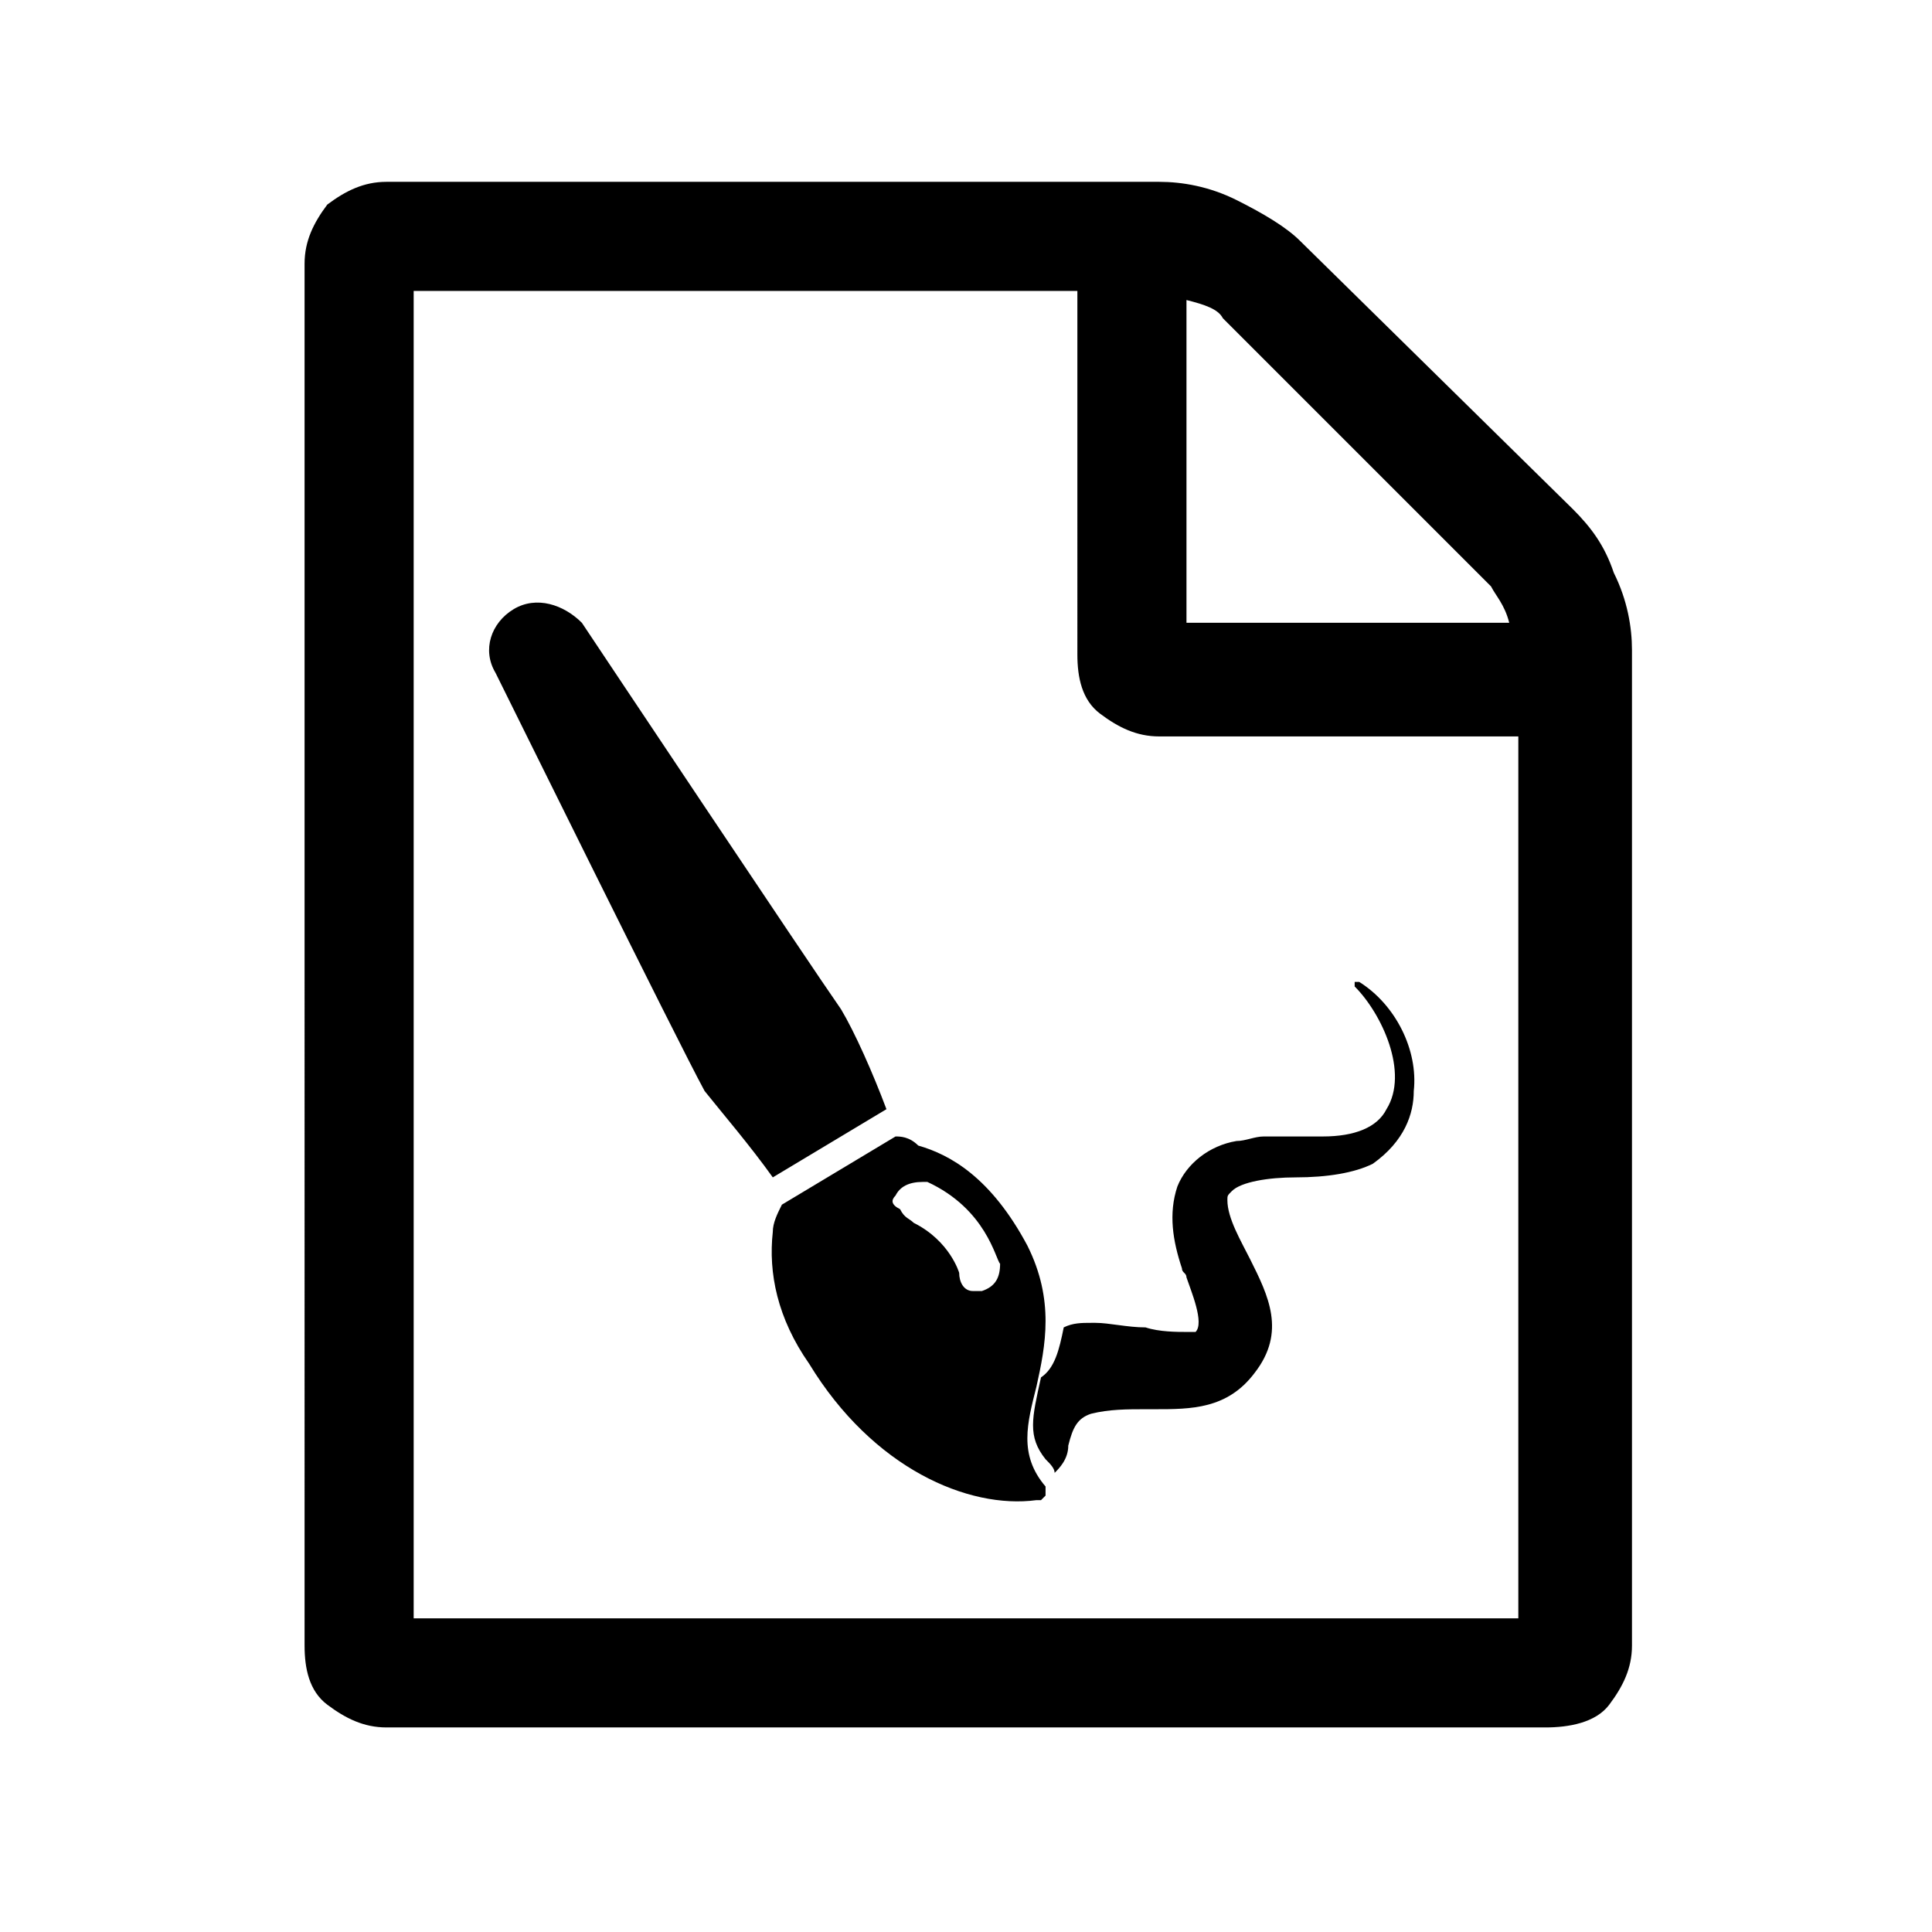 <?xml version="1.0" encoding="utf-8"?>
<!-- Generator: Adobe Illustrator 21.1.0, SVG Export Plug-In . SVG Version: 6.00 Build 0)  -->
<svg version="1.1" id="Ebene_1" xmlns="http://www.w3.org/2000/svg" xmlns:xlink="http://www.w3.org/1999/xlink" x="0px" y="0px"
	 viewBox="0 0 42.5 42.5" style="enable-background:new 0 0 42.5 42.5;" xml:space="preserve">
<path d="M34.6,11.2c0.4,0.4,0.7,0.8,0.9,1.4c0.3,0.6,0.4,1.2,0.4,1.7v21.9c0,0.5-0.2,0.9-0.5,1.3S34.5,38,34,38H8.5
	c-0.5,0-0.9-0.2-1.3-0.5s-0.5-0.8-0.5-1.3V5.8c0-0.5,0.2-0.9,0.5-1.3C7.6,4.2,8,4,8.5,4h17c0.5,0,1.1,0.1,1.7,0.4
	c0.6,0.3,1.1,0.6,1.4,0.9L34.6,11.2z M26.1,6.6v7.1h7.1c-0.1-0.4-0.3-0.6-0.4-0.8L26.9,7C26.8,6.8,26.5,6.7,26.1,6.6z M33.4,35.6
	V16.2h-7.9c-0.5,0-0.9-0.2-1.3-0.5s-0.5-0.8-0.5-1.3V6.4H9.1v29.2H33.4z M17,27.1c-0.1,0.9,0.1,1.9,0.8,2.9c1.4,2.3,3.5,3.2,5,3
	c0,0,0.1,0,0.1,0c0,0,0.1-0.1,0.1-0.1c0-0.1,0-0.2,0-0.2c-0.6-0.7-0.4-1.4-0.2-2.2c0.2-0.9,0.4-1.9-0.2-3.1c-0.8-1.5-1.7-2-2.4-2.2
	C20,25,19.8,25,19.7,25l-2.5,1.5C17.1,26.7,17,26.9,17,27.1z M19.7,26.3c0.1-0.2,0.3-0.3,0.6-0.3c0,0,0.1,0,0.1,0
	c1.3,0.6,1.5,1.7,1.6,1.8c0,0.3-0.1,0.5-0.4,0.6c-0.1,0-0.1,0-0.2,0c0,0,0,0,0,0c-0.2,0-0.3-0.2-0.3-0.4c0,0-0.2-0.7-1-1.1
	c-0.1-0.1-0.2-0.1-0.3-0.3C19.6,26.5,19.6,26.4,19.7,26.3z M11.3,13.4c0.5-0.3,1.1-0.1,1.5,0.3c0.2,0.3,5,7.5,5.7,8.5
	c0.3,0.5,0.7,1.4,1,2.2l-2.5,1.5c-0.5-0.7-1.1-1.4-1.5-1.9c-0.6-1.1-4.4-8.8-4.6-9.2C10.6,14.3,10.8,13.7,11.3,13.4z M23.4,29.2
	c0.2-0.1,0.4-0.1,0.6-0.1c0,0,0.1,0,0.1,0c0.3,0,0.7,0.1,1.1,0.1c0.3,0.1,0.7,0.1,0.9,0.1c0.2,0,0.2,0,0.2,0
	c0.2-0.2-0.1-0.9-0.2-1.2c0-0.1-0.1-0.1-0.1-0.2c-0.2-0.6-0.3-1.2-0.1-1.8c0.2-0.5,0.7-0.9,1.3-1c0.2,0,0.4-0.1,0.6-0.1
	c0.2,0,0.4,0,0.6,0c0.2,0,0.4,0,0.7,0c0.7,0,1.2-0.2,1.4-0.6c0.5-0.8-0.1-2.1-0.7-2.7c0,0,0-0.1,0-0.1c0,0,0.1,0,0.1,0
	c0.8,0.5,1.3,1.5,1.2,2.4c0,0.5-0.2,1.1-0.9,1.6c-0.4,0.2-1,0.3-1.7,0.3c-0.6,0-1.2,0.1-1.4,0.3c-0.1,0.1-0.1,0.1-0.1,0.2
	c0,0.4,0.3,0.9,0.5,1.3c0.4,0.8,0.8,1.6,0.1,2.5c-0.6,0.8-1.4,0.8-2.2,0.8c-0.1,0-0.1,0-0.2,0c-0.4,0-0.8,0-1.2,0.1
	c-0.3,0.1-0.4,0.3-0.5,0.7c0,0.3-0.2,0.5-0.3,0.6c0-0.1-0.1-0.2-0.2-0.3c-0.4-0.5-0.3-0.9-0.1-1.8C23.2,30.1,23.3,29.7,23.4,29.2z"
	/>
</svg>
